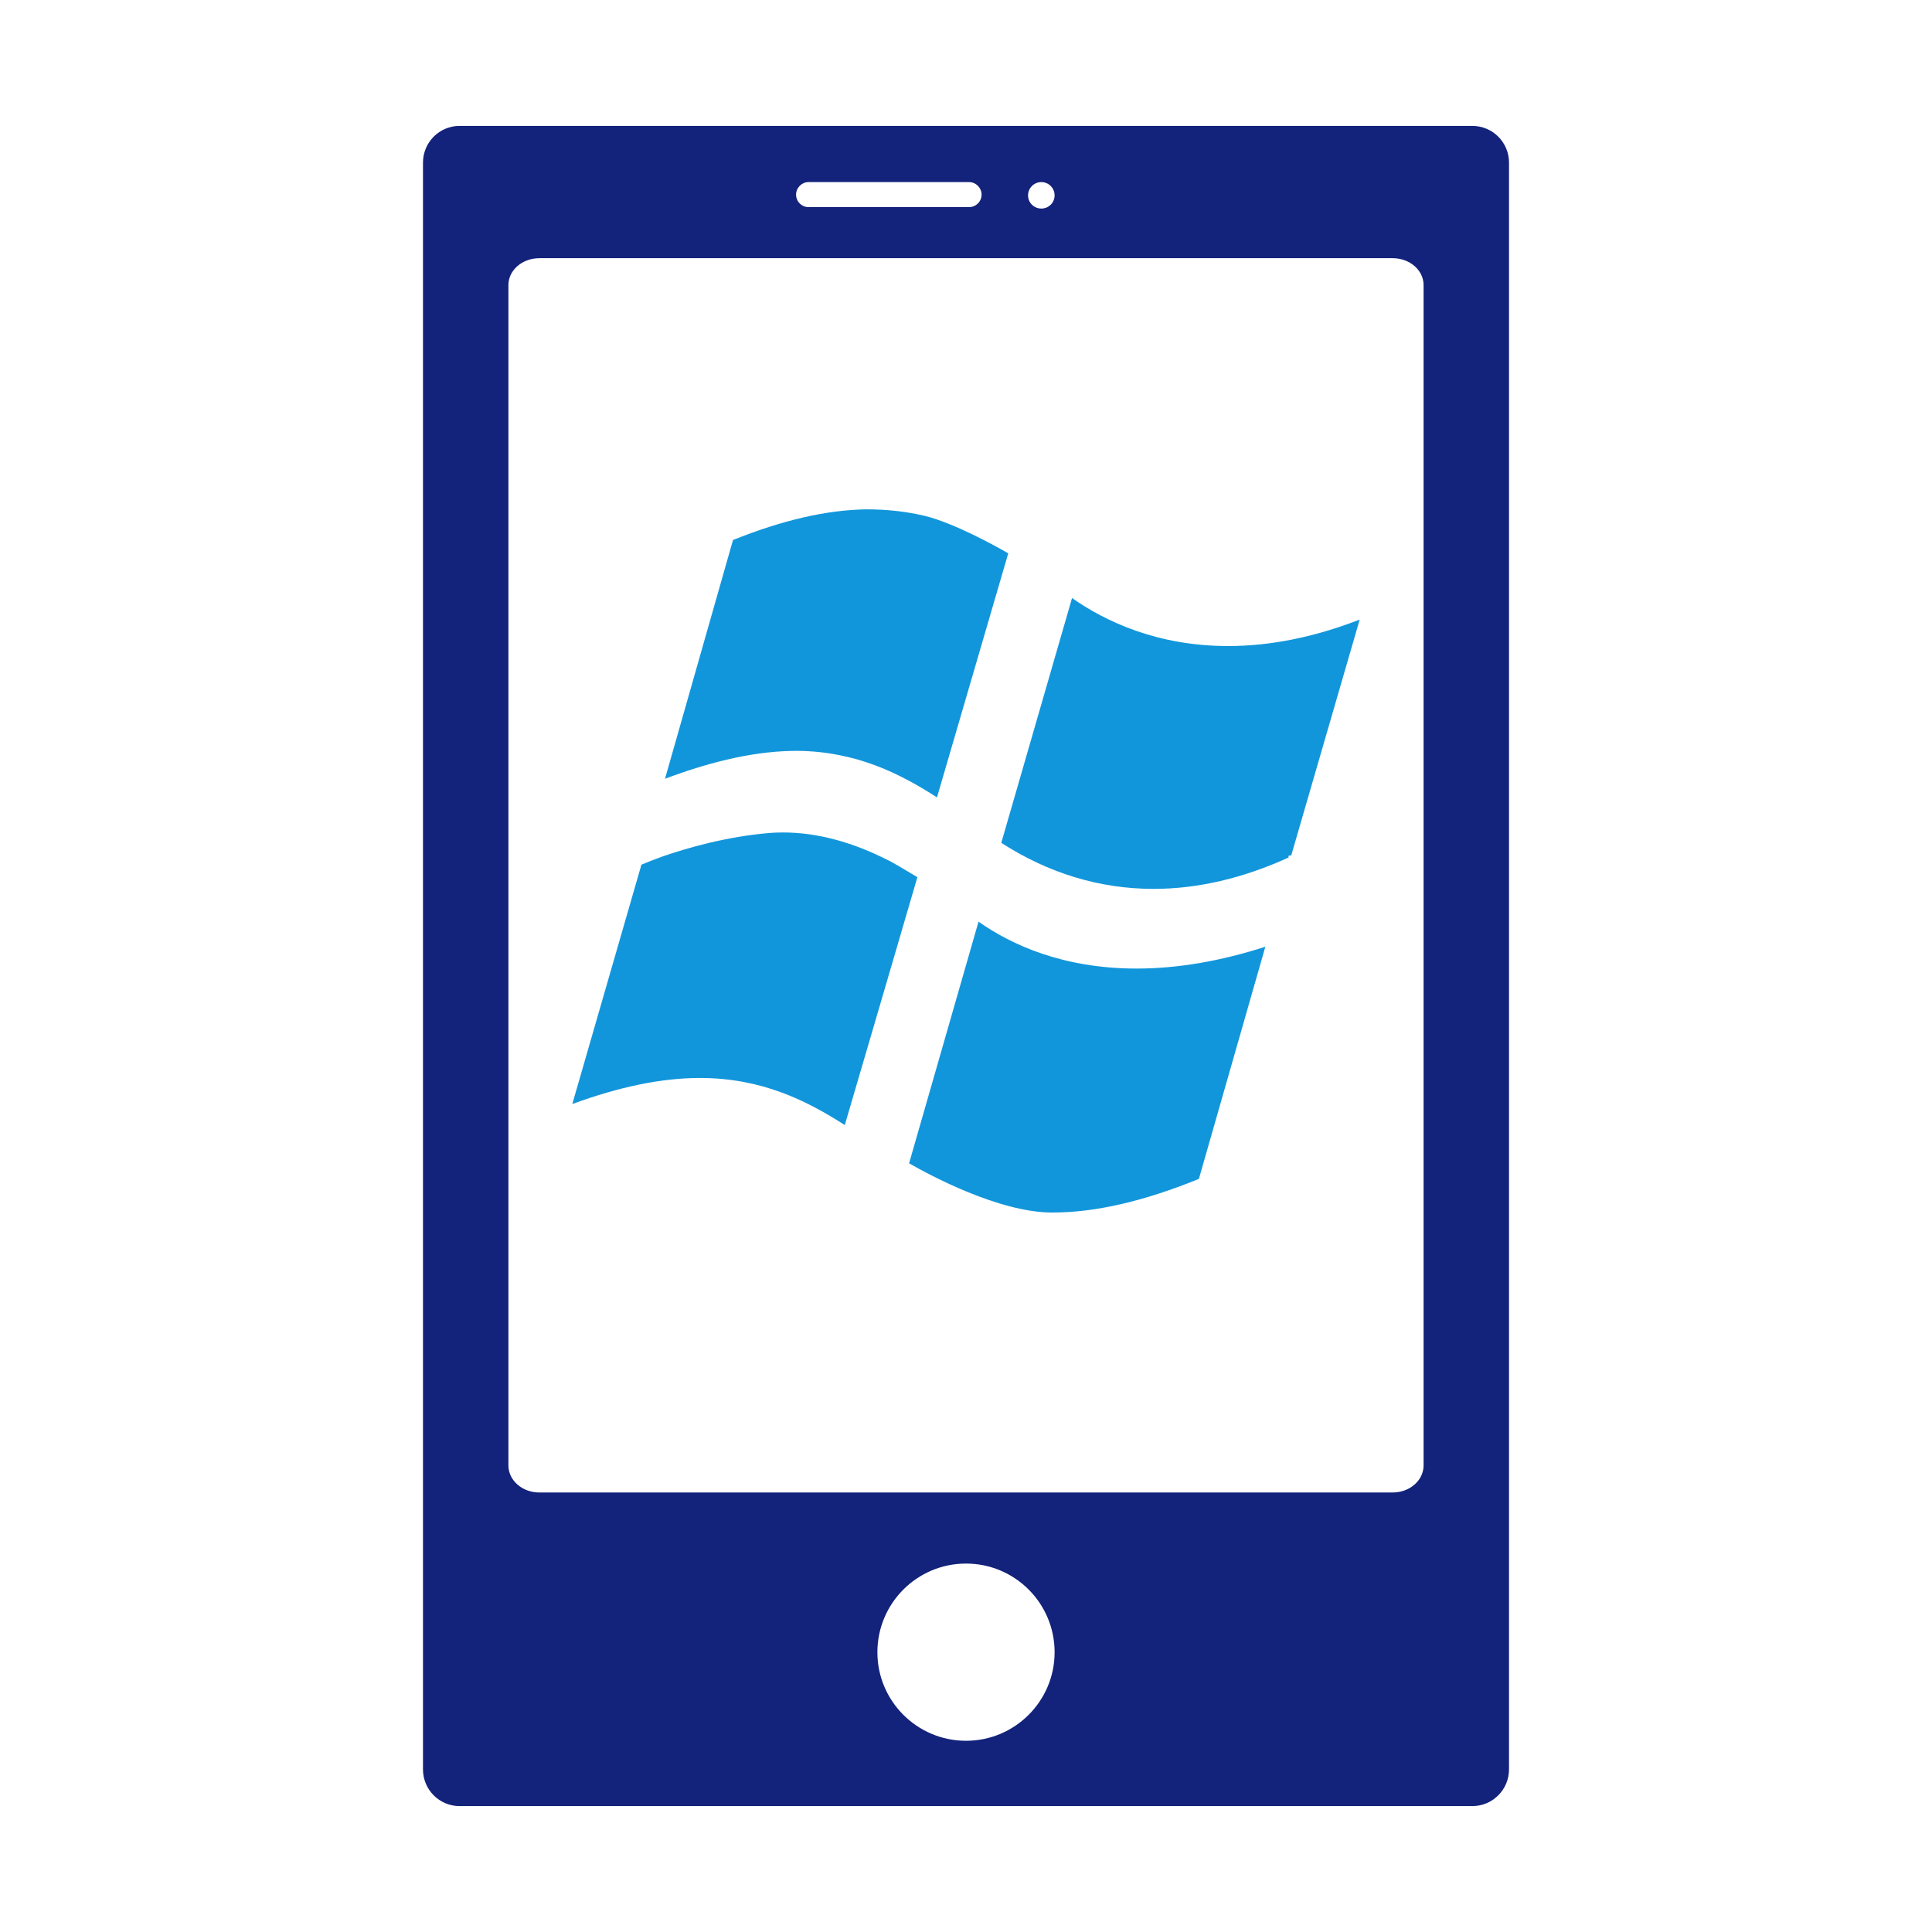 <?xml version="1.0" standalone="no"?><!DOCTYPE svg PUBLIC "-//W3C//DTD SVG 1.1//EN" "http://www.w3.org/Graphics/SVG/1.1/DTD/svg11.dtd"><svg t="1546954771169" class="icon" style="" viewBox="0 0 1024 1024" version="1.1" xmlns="http://www.w3.org/2000/svg" p-id="2295" data-spm-anchor-id="a313x.7781069.0.i1" xmlns:xlink="http://www.w3.org/1999/xlink" width="128" height="128"><defs><style type="text/css"></style></defs><path d="M780.294 66.728 243.597 66.728c-10.708 0-19.405 8.697-19.405 19.459l0 851.627c0 10.763 8.697 19.459 19.405 19.459l536.697 0c10.816 0 19.512-8.696 19.512-19.459L799.806 86.186C799.807 75.424 791.111 66.728 780.294 66.728L780.294 66.728zM551.949 96.514c3.859 0 7.014 3.153 7.014 7.066 0 3.859-3.154 6.957-7.014 6.957-3.913 0-7.065-3.099-7.065-6.957C544.884 99.666 548.036 96.514 551.949 96.514L551.949 96.514zM428.511 96.514l85.119 0c3.644 0 6.631 3.043 6.631 6.631 0 3.696-2.988 6.631-6.631 6.631l-85.119 0c-3.588 0-6.577-2.936-6.577-6.631C421.934 99.557 424.923 96.514 428.511 96.514L428.511 96.514zM512.001 922.649c-25.928 0-46.963-21.035-46.963-46.908 0-25.982 21.035-47.016 46.963-47.016 25.926 0 46.963 21.035 46.963 47.016C558.962 901.614 537.927 922.649 512.001 922.649L512.001 922.649zM754.53 776.707c0 7.936-7.339 14.349-16.415 14.349L285.885 791.056c-9.078 0-16.416-6.414-16.416-14.349L269.469 151.086c0-7.882 7.338-14.241 16.416-14.241l452.231 0c9.076 0 16.415 6.36 16.415 14.241L754.53 776.707 754.53 776.707zM754.53 776.707" p-id="2296" fill="#13227a" data-spm-anchor-id="a313x.7781069.0.i3" class="selected"></path><path d="M471.397 456.287c-19.459-10.001-38.374-15.057-56.257-15.057-2.391 0-4.891 0.055-7.337 0.272-22.72 1.902-43.538 7.882-56.964 12.557-3.533 1.304-7.174 2.664-10.871 4.24L303.332 585.161c25.166-9.24 47.397-13.806 67.725-13.806 32.993 0 56.909 12.285 76.695 24.949 9.349-31.744 31.797-108.438 38.482-131.375-4.891-2.935-9.838-5.925-14.839-8.697L471.396 456.287zM518.629 488.519l-36.797 128.06c10.872 6.25 47.724 26.09 75.879 26.09 22.72 0 48.16-5.816 77.727-17.829l35.222-123.059c-23.916 7.719-46.8 11.578-68.216 11.578-39.079 0-66.475-12.665-83.76-24.84L518.629 488.519zM422.695 397.965c31.418 0.325 54.68 12.284 73.923 24.676l37.776-129.363c-7.935-4.566-28.806-15.981-43.972-19.785-9.892-2.391-20.328-3.533-31.417-3.533-21.144 0.381-44.19 5.707-70.498 16.252l-36.037 126.537c26.416-9.892 49.136-14.784 70.171-14.784l0 0L422.695 397.965zM720.667 328.39c-23.97 9.295-47.288 14.024-69.736 14.024-37.342 0-64.9-12.937-82.728-25.438l-37.504 129.745c25.167 16.197 52.289 24.406 80.772 24.406 23.264 0 47.288-5.6 71.529-16.633l-0.107-0.871 1.521-0.325L720.667 328.39 720.667 328.39zM720.667 328.39" p-id="2297" fill="#1296db" data-spm-anchor-id="a313x.7781069.0.i2" class=""></path></svg>